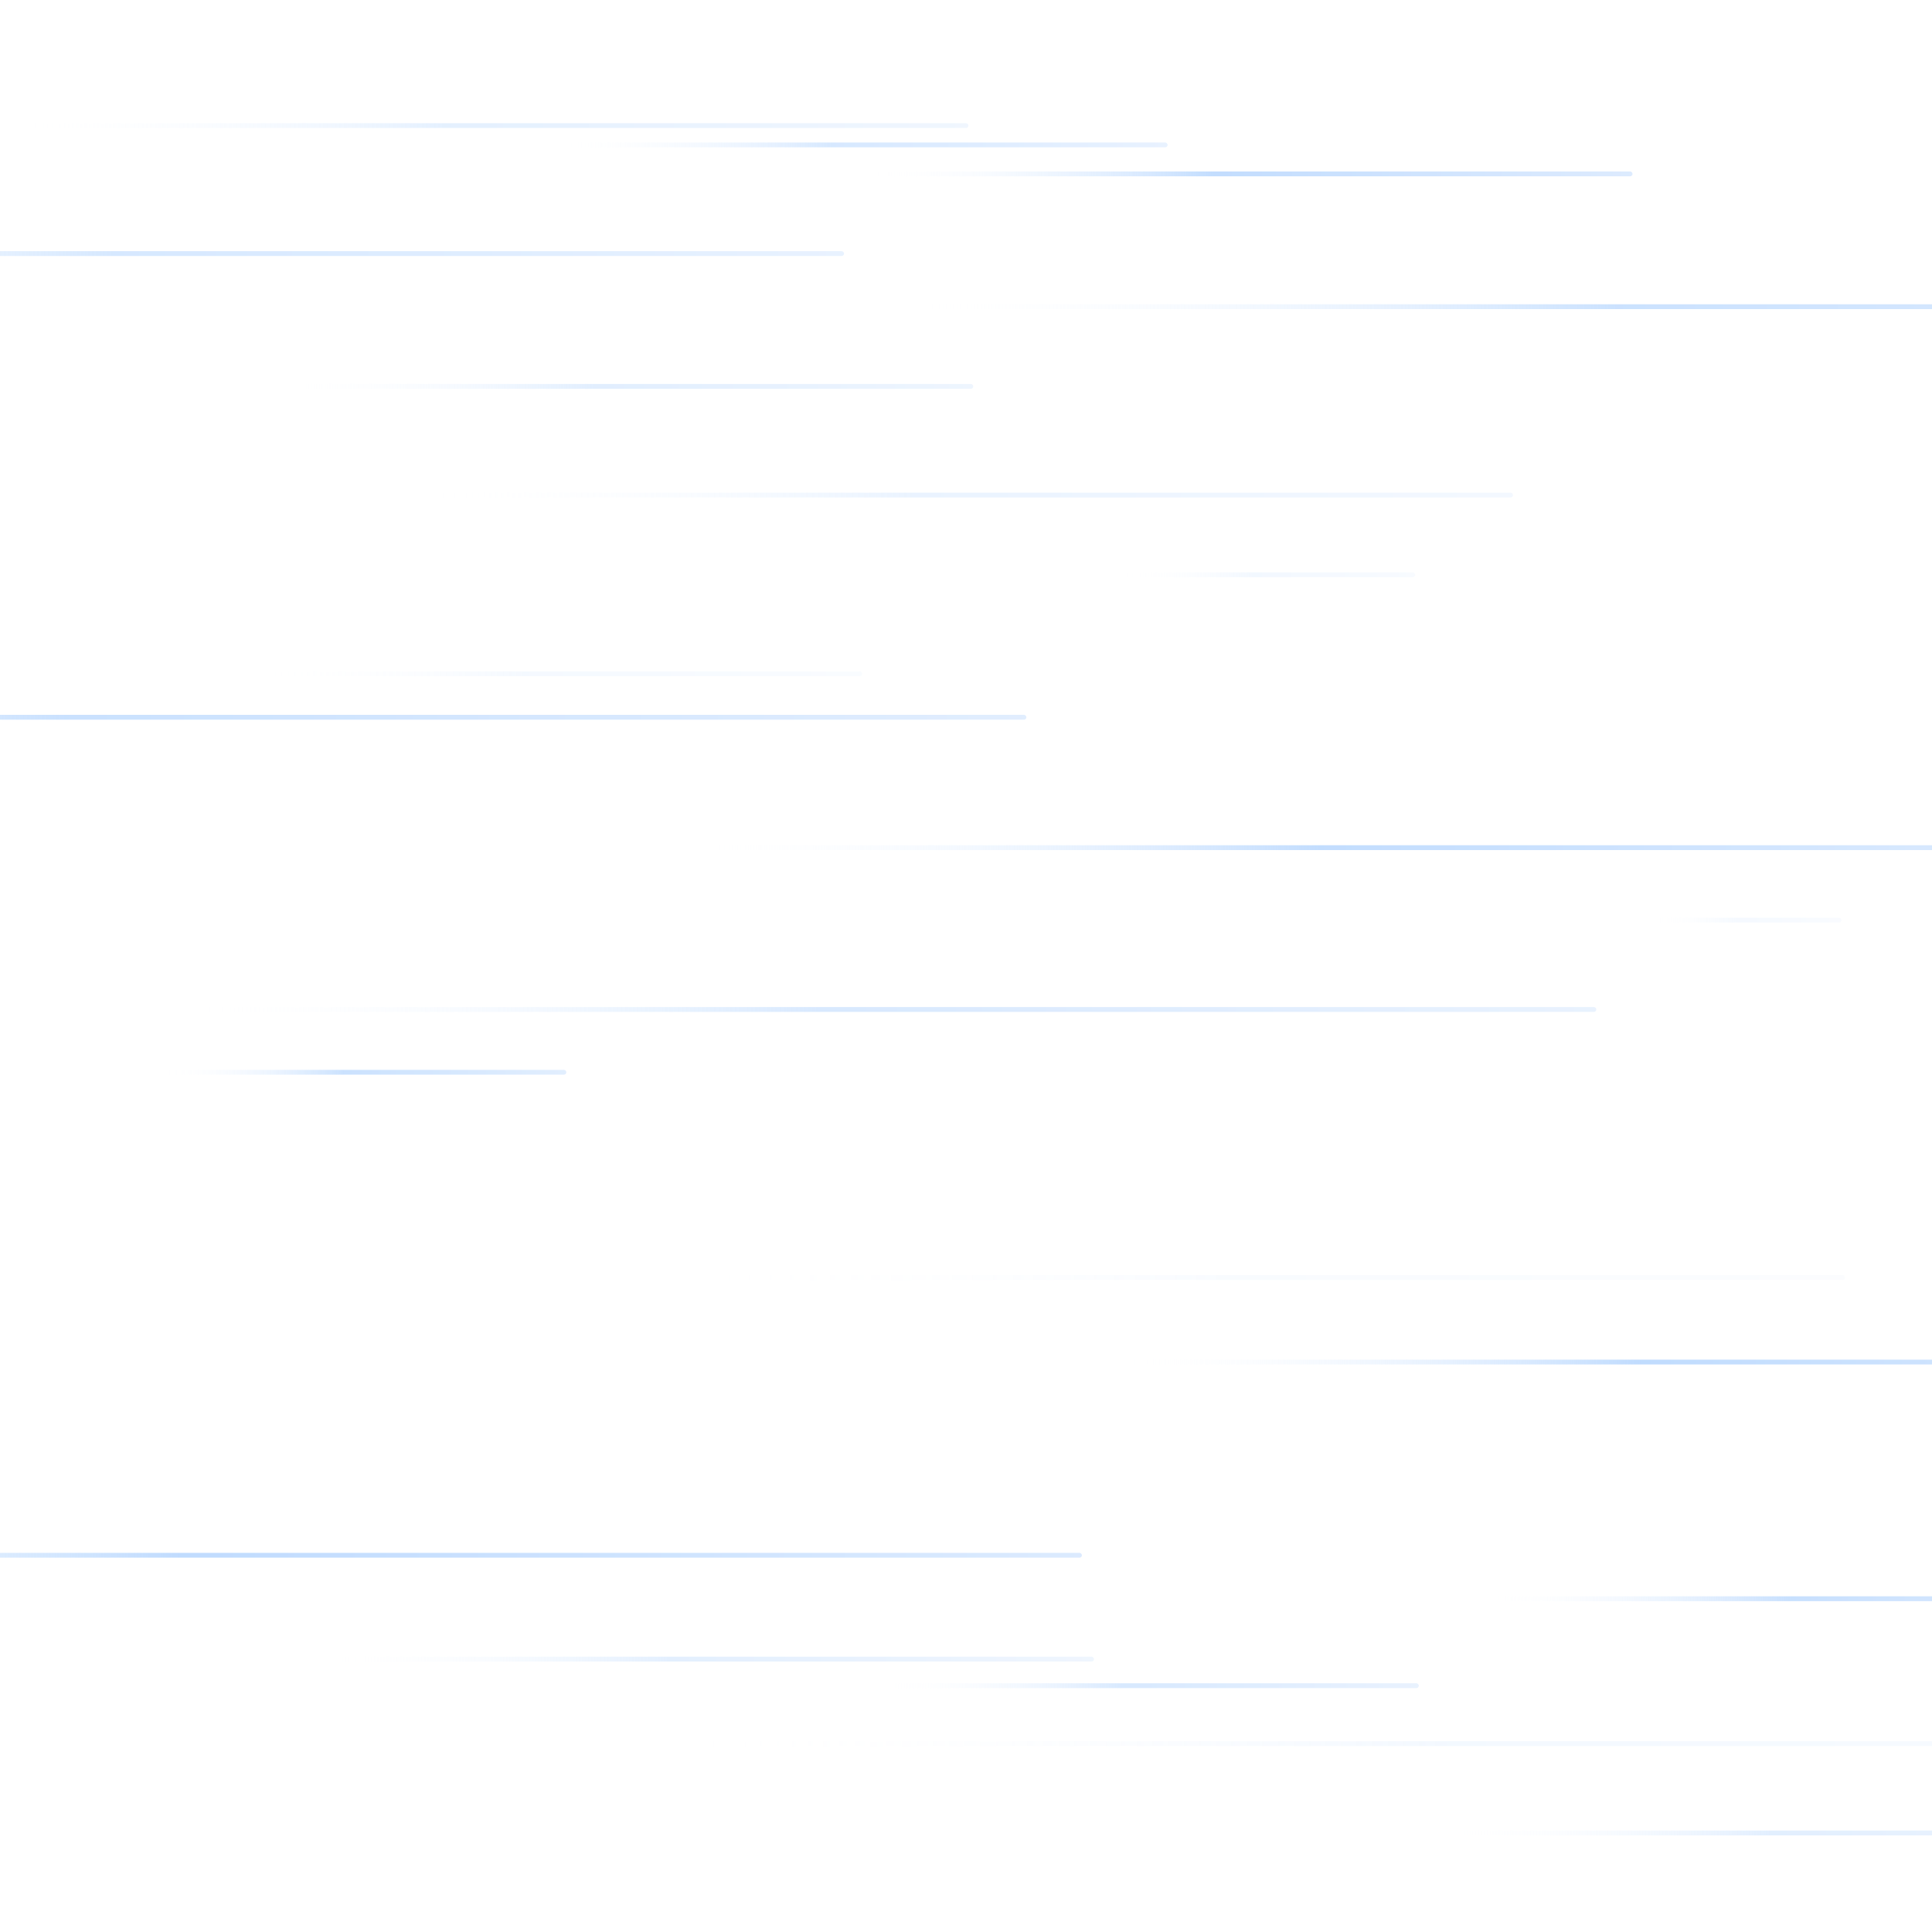 <svg xmlns="http://www.w3.org/2000/svg" version="1.1" xmlns:xlink="http://www.w3.org/1999/xlink" xmlns:svgjs="http://svgjs.dev/svgjs" viewBox="0 0 800 800"><defs><linearGradient x1="50%" y1="0%" x2="50%" y2="100%" id="ffflurry-grad" gradientTransform="rotate(270)"><stop stop-color="rgba(255,255,255,0)" stop-opacity="1" offset="0%"></stop><stop stop-color="#bfdbfe" stop-opacity="1" offset="45%"></stop><stop stop-color="#dbeafe" stop-opacity="1" offset="100%"></stop></linearGradient></defs><rect width="100%" height="100%" fill="rgba(255,255,255,0)"></rect><g fill="url(#ffflurry-grad)"><rect width="286" height="2" x="117" y="159" rx="1" transform="rotate(360, 260, 160)" opacity="0.47"></rect><rect width="584" height="2" x="77" y="417" rx="1" transform="rotate(360, 369, 418)" opacity="0.61"></rect><rect width="316" height="2" x="360" y="71" rx="1" transform="rotate(360, 518, 72)" opacity="0.94"></rect><rect width="549" height="2" x="-199.5" y="104" rx="1" transform="rotate(360, 75, 105)" opacity="0.64"></rect><rect width="253" height="2" x="230.5" y="59" rx="1" transform="rotate(360, 357, 60)" opacity="0.64"></rect><rect width="451" height="2" x="175.5" y="204" rx="1" transform="rotate(360, 401, 205)" opacity="0.33"></rect><rect width="252" height="2" x="105" y="278" rx="1" transform="rotate(360, 231, 279)" opacity="0.17"></rect><rect width="79" height="2" x="683.5" y="380" rx="1" transform="rotate(360, 723, 381)" opacity="0.16"></rect><rect width="122" height="2" x="464" y="237" rx="1" transform="rotate(360, 525, 238)" opacity="0.20"></rect><rect width="579" height="2" x="286.5" y="350" rx="1" transform="rotate(360, 576, 351)" opacity="0.95"></rect><rect width="662" height="2" x="372" y="126" rx="1" transform="rotate(360, 703, 127)" opacity="0.81"></rect><rect width="688" height="2" x="288" y="721" rx="1" transform="rotate(360, 632, 722)" opacity="0.19"></rect><rect width="686" height="2" x="-238" y="643" rx="1" transform="rotate(360, 105, 644)" opacity="0.98"></rect><rect width="474" height="2" x="290" y="528" rx="1" transform="rotate(360, 527, 529)" opacity="0.10"></rect><rect width="478" height="2" x="465" y="563" rx="1" transform="rotate(360, 704, 564)" opacity="0.99"></rect><rect width="722" height="2" x="-297" y="296" rx="1" transform="rotate(360, 64, 297)" opacity="0.84"></rect><rect width="304" height="2" x="596" y="758" rx="1" transform="rotate(360, 748, 759)" opacity="0.45"></rect><rect width="320" height="2" x="133" y="686" rx="1" transform="rotate(360, 293, 687)" opacity="0.43"></rect><rect width="223" height="2" x="364.5" y="697" rx="1" transform="rotate(360, 476, 698)" opacity="0.61"></rect><rect width="396" height="2" x="5" y="51" rx="1" transform="rotate(360, 203, 52)" opacity="0.41"></rect><rect width="167" height="2" x="67.5" y="443" rx="1" transform="rotate(360, 151, 444)" opacity="0.82"></rect><rect width="284" height="2" x="614" y="661" rx="1" transform="rotate(360, 756, 662)" opacity="0.87"></rect></g></svg>
